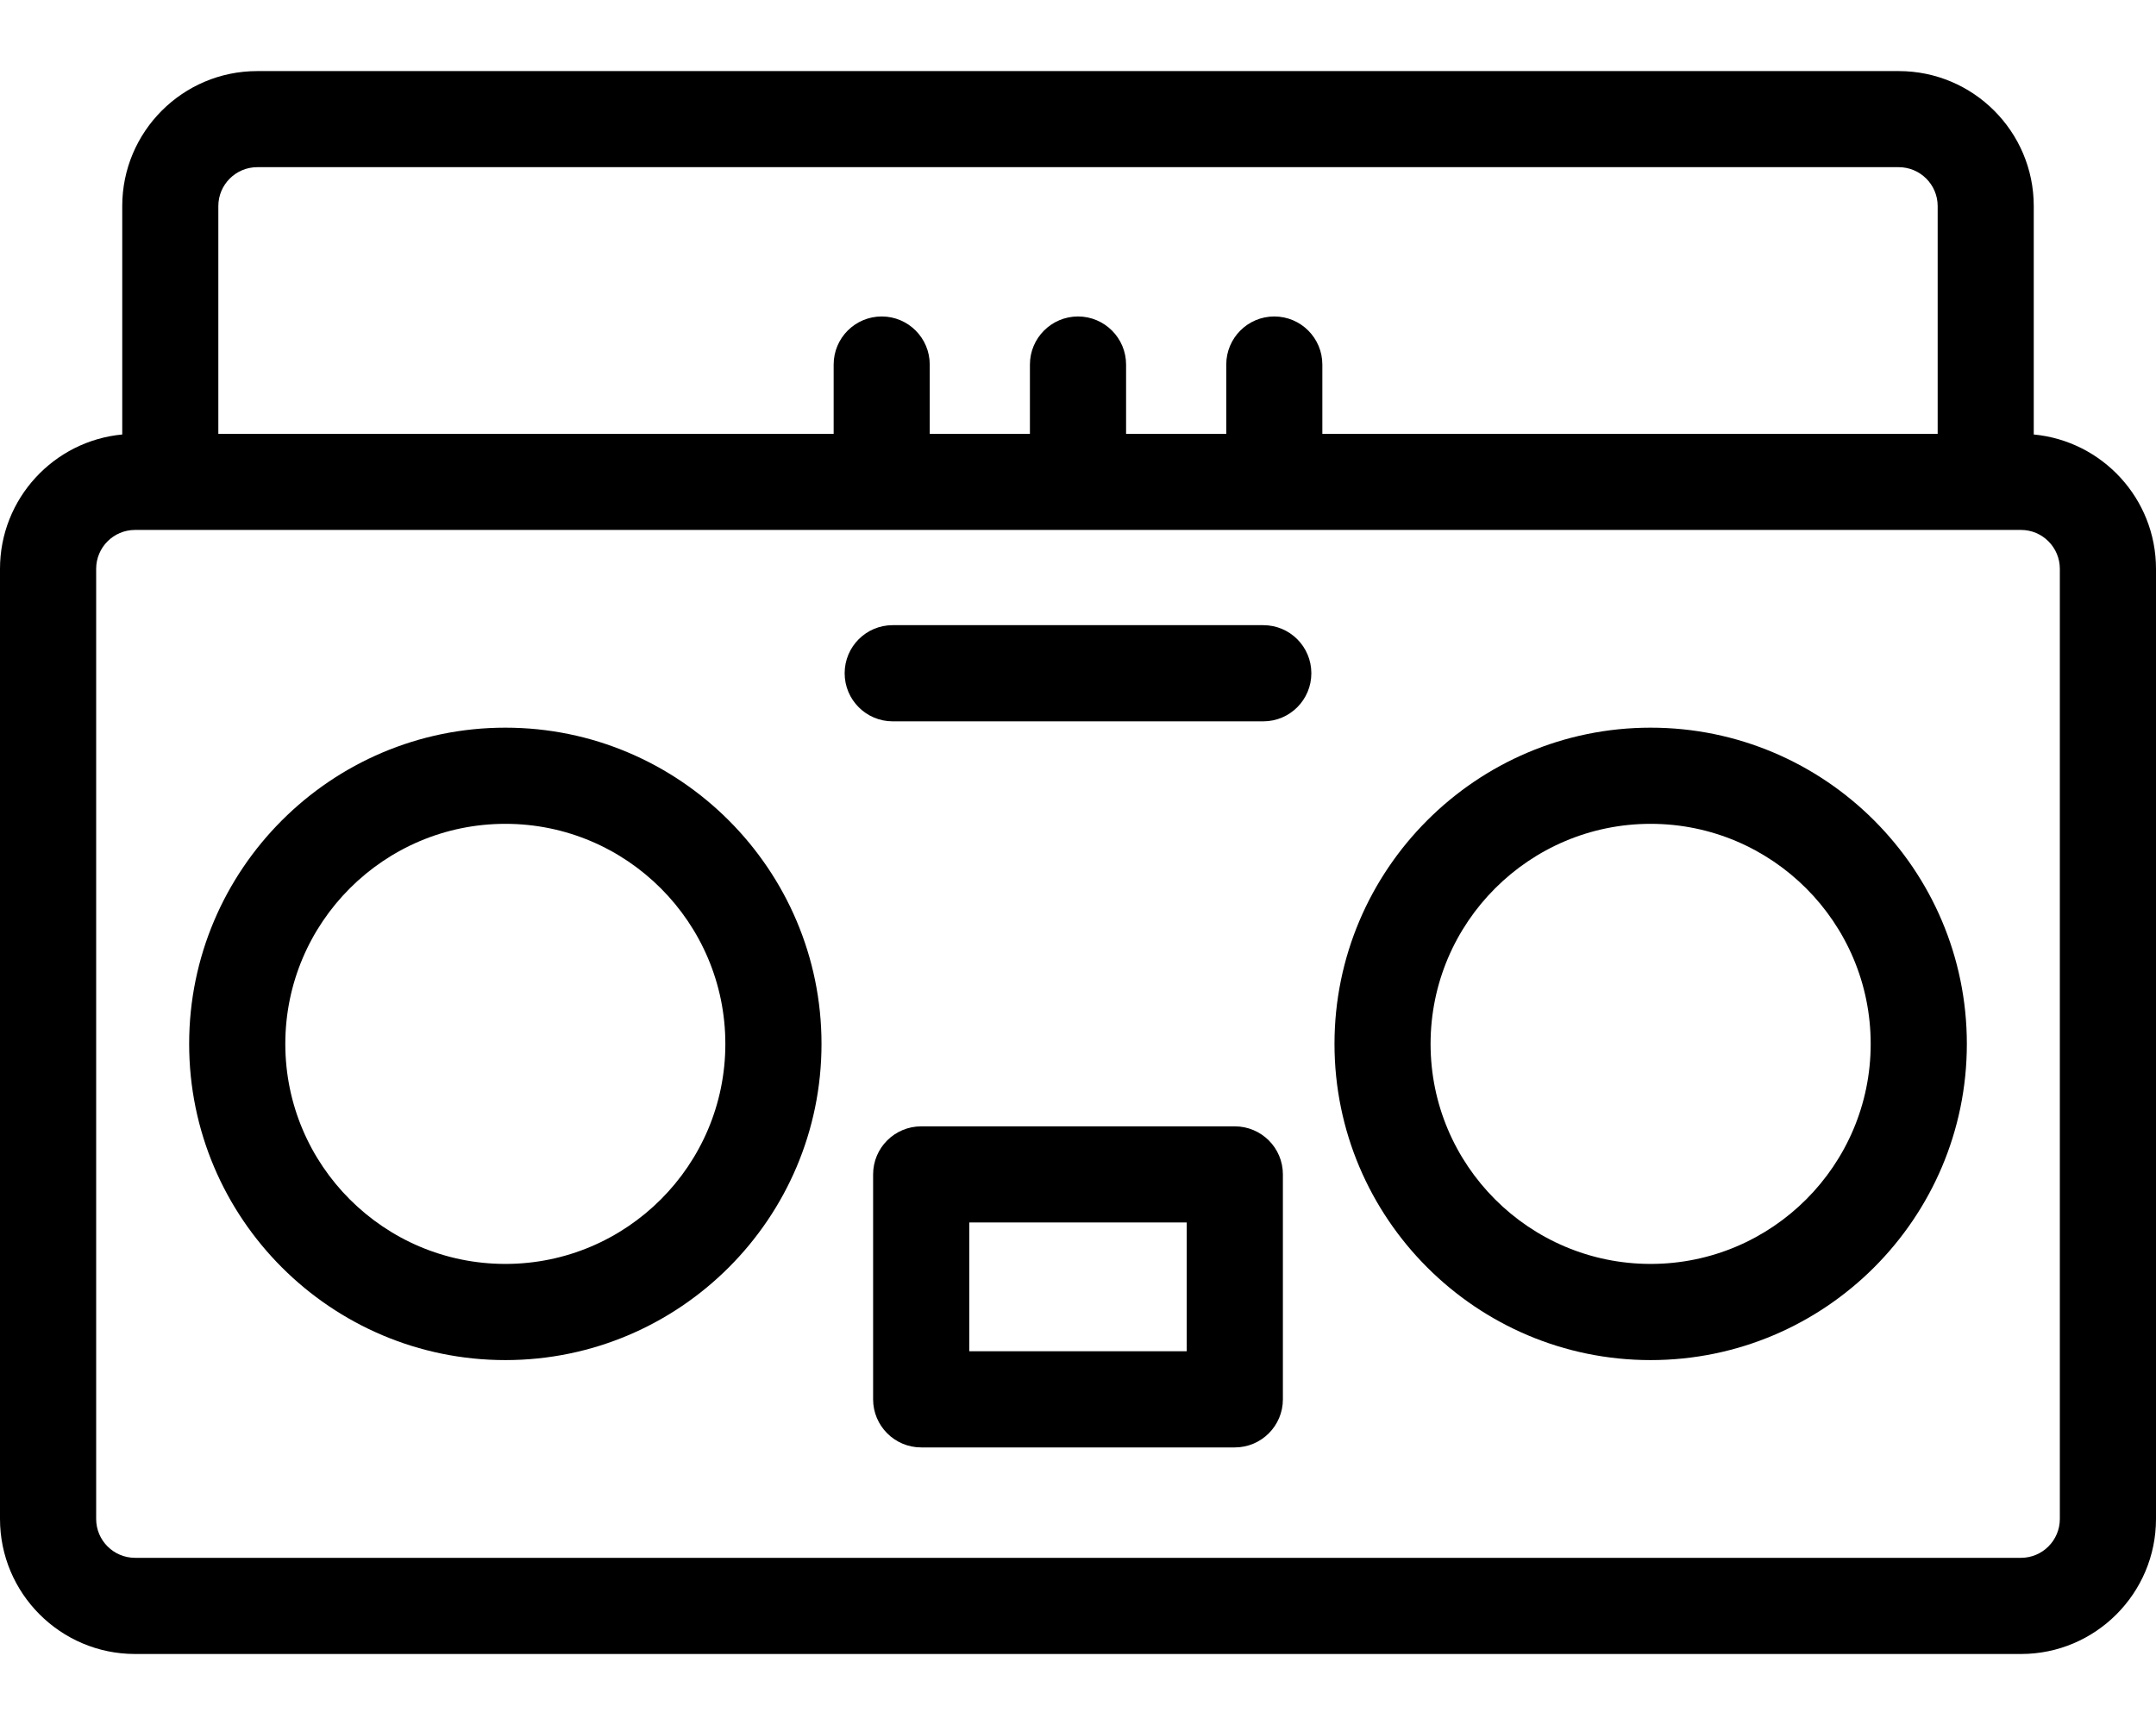 <svg width="30" height="24" viewBox="0 0 30 24"   xmlns="http://www.w3.org/2000/svg">
<path d="M28.299 6.045V2.867C28.299 1.831 27.457 0.989 26.421 0.989H3.579C2.543 0.989 1.701 1.831 1.701 2.867V6.045C0.748 6.135 0 6.938 0 7.914V21.133C0 22.169 0.843 23.012 1.879 23.012H28.122C29.157 23.012 30 22.169 30 21.133V7.914C30 6.938 29.252 6.135 28.299 6.045ZM3.579 2.326H26.421C26.719 2.326 26.962 2.569 26.962 2.867V6.036H18.4V5.072C18.4 4.703 18.101 4.403 17.731 4.403C17.362 4.403 17.063 4.703 17.063 5.072V6.036H15.669V5.072C15.669 4.703 15.369 4.403 15 4.403C14.631 4.403 14.331 4.703 14.331 5.072V6.036H12.937V5.072C12.937 4.703 12.638 4.403 12.269 4.403C11.899 4.403 11.6 4.703 11.6 5.072V6.036H3.038V2.867C3.038 2.569 3.281 2.326 3.579 2.326ZM28.662 21.133C28.662 21.431 28.42 21.674 28.122 21.674H1.879C1.58 21.674 1.338 21.431 1.338 21.133V7.914C1.338 7.616 1.58 7.373 1.879 7.373H28.122C28.42 7.373 28.662 7.616 28.662 7.914V21.133Z" />
<path d="M7.032 10.124C4.606 10.124 2.632 12.098 2.632 14.524C2.632 16.95 4.606 18.923 7.032 18.923C9.458 18.923 11.431 16.95 11.431 14.524C11.431 12.098 9.457 10.124 7.032 10.124ZM7.032 17.585C5.343 17.585 3.97 16.212 3.97 14.524C3.97 12.835 5.343 11.462 7.032 11.462C8.72 11.462 10.093 12.835 10.093 14.524C10.093 16.212 8.72 17.585 7.032 17.585Z" />
<path d="M22.968 10.124C20.542 10.124 18.569 12.098 18.569 14.524C18.569 16.95 20.542 18.923 22.968 18.923C25.394 18.923 27.368 16.95 27.368 14.524C27.368 12.098 25.394 10.124 22.968 10.124ZM22.968 17.585C21.28 17.585 19.906 16.212 19.906 14.524C19.906 12.835 21.28 11.462 22.968 11.462C24.657 11.462 26.03 12.835 26.03 14.524C26.03 16.212 24.657 17.585 22.968 17.585Z" />
<path d="M17.578 8.698H12.421C12.052 8.698 11.753 8.997 11.753 9.367C11.753 9.736 12.052 10.036 12.421 10.036H17.578C17.948 10.036 18.247 9.736 18.247 9.367C18.247 8.997 17.948 8.698 17.578 8.698Z" />
<path d="M17.182 15.671H12.818C12.449 15.671 12.149 15.97 12.149 16.339V19.469C12.149 19.838 12.449 20.138 12.818 20.138H17.182C17.551 20.138 17.851 19.838 17.851 19.469V16.339C17.851 15.97 17.551 15.671 17.182 15.671ZM16.513 18.8H13.487V17.008H16.513V18.8Z" />
</svg>
